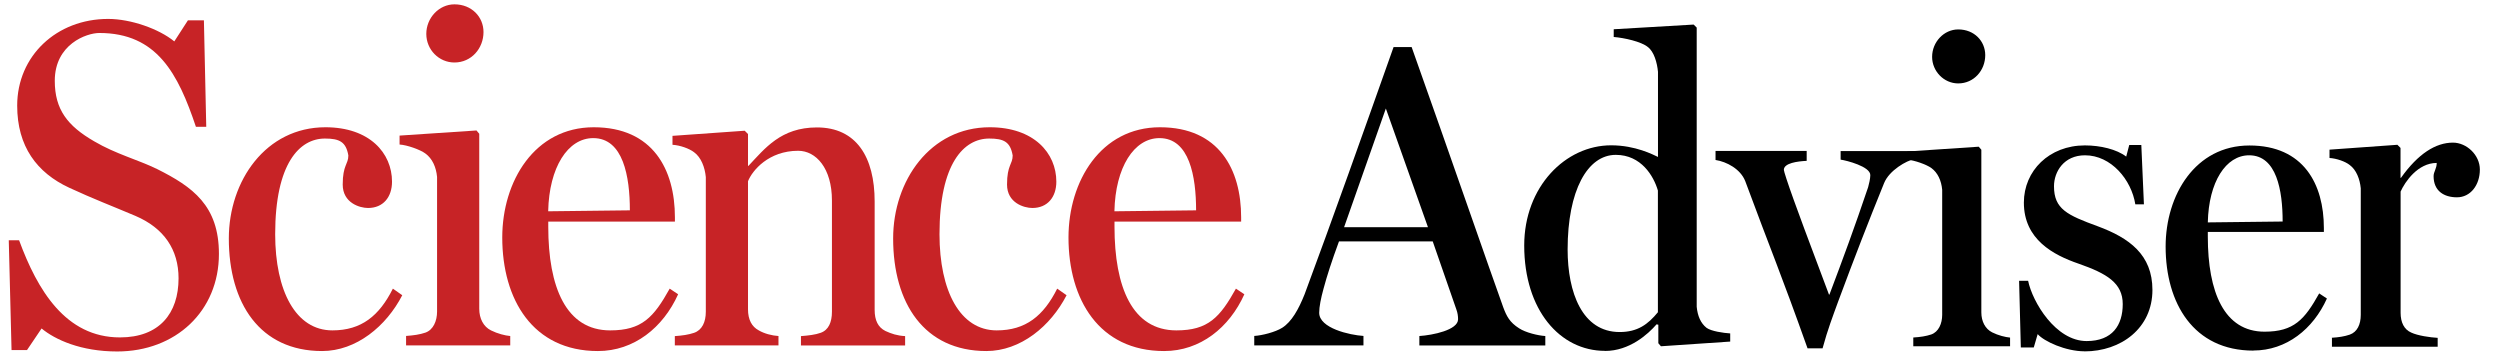 <?xml version="1.0" encoding="UTF-8"?>
<svg id="uuid-048a7736-4ca7-44c2-bf2b-79793424718b" data-name="Layer 1" xmlns="http://www.w3.org/2000/svg" viewBox="0 0 288 41">
  <defs>
    <style>
      .uuid-0f94fd52-c256-4323-8463-ff2bc91c0514 {
        fill: #c72326;
      }
    </style>
  </defs>
  <path d="m268.61,38.91c.81-.05,1.47-.15,2.08-.36.86-.3,1.27-1.17,1.27-2.28v-14.57c-.1-1.07-.51-2.13-1.27-2.69-.51-.41-1.52-.76-2.33-.81v-.96l7.82-.56.36.36v3.45h.05c1.98-2.79,4.01-4.06,5.99-4.06,1.57,0,3.1,1.42,3.1,3.1,0,1.78-1.07,3.2-2.64,3.2-1.47,0-2.69-.71-2.69-2.44,0-.51.36-.86.36-1.52-2.18,0-3.66,2.18-4.16,3.3v13.96c0,1.12.41,1.93,1.22,2.28.76.36,2.18.56,3.05.61v1.02h-12.18v-1.02Z"/>
  <path d="m220.42,38.88c.8-.05,1.46-.15,2.06-.35.85-.3,1.26-1.26,1.26-2.26v-14.41c-.1-1.05-.5-1.96-1.26-2.51-.55-.4-1.96-.9-2.76-.95v-.95l8.23-.55.3.35v18.73c0,1.05.45,1.91,1.25,2.31.7.35,1.51.55,2.06.6v1h-11.15v-1Zm2.16-32.33c0-1.71,1.36-3.16,3.01-3.16,1.86,0,3.11,1.36,3.11,2.96,0,1.76-1.31,3.26-3.11,3.26-1.66,0-3.01-1.41-3.01-3.06Z"/>
  <path class="uuid-0f94fd52-c256-4323-8463-ff2bc91c0514" d="m13.49,40.49c6.75,0,11.73-4.65,11.73-11.24,0-5.57-3.03-7.73-7.13-9.78-2.22-1.08-4.76-1.73-7.24-3.19-3.08-1.78-4.54-3.67-4.54-6.97,0-4.22,3.67-5.51,5.13-5.51,6.65,0,9.08,4.7,11.13,10.81h1.19l-.27-12.27h-1.84l-1.57,2.43c-1.78-1.46-5.03-2.59-7.62-2.59C6.52,2.18,1.98,6.44,1.98,12.17c0,4.7,2.27,7.73,6,9.46,2.81,1.3,4.81,2.05,7.62,3.24,3.3,1.41,4.97,3.89,4.97,7.19,0,4.05-2.22,6.81-6.75,6.81-6.27,0-9.51-5.46-11.62-11.19h-1.19l.32,12.65h1.78l1.68-2.49c1.57,1.3,4.54,2.65,8.7,2.65h0Zm23.61-.05c3.94,0,7.4-2.86,9.24-6.43l-1.08-.76c-1.57,3.13-3.62,4.81-6.97,4.81-4.22,0-6.59-4.54-6.59-11.08,0-8.16,2.81-11.02,5.73-11.02,1.68,0,2.43.38,2.7,1.95,0,1.03-.65,1.08-.65,3.35,0,2.11,1.95,2.7,2.92,2.7,1.73,0,2.76-1.24,2.76-3.03,0-3.3-2.59-6.27-7.67-6.27-6.86,0-11.13,6.16-11.13,12.81,0,7.46,3.57,12.97,10.75,12.97h0Z"/>
  <path class="uuid-0f94fd52-c256-4323-8463-ff2bc91c0514" d="m52.35,7.2c1.95,0,3.35-1.62,3.35-3.51,0-1.73-1.35-3.19-3.35-3.19-1.78,0-3.24,1.57-3.24,3.4s1.46,3.3,3.24,3.3h0Zm-5.57,32.59h12v-1.08c-.59-.05-1.46-.27-2.22-.65-.86-.43-1.35-1.35-1.35-2.49V15.41l-.32-.38-8.86.59v1.03c.86.05,2.38.59,2.97,1.03.81.59,1.24,1.57,1.35,2.7v15.51c0,1.08-.43,2.11-1.35,2.43-.65.22-1.35.32-2.22.38v1.08Z"/>
  <path class="uuid-0f94fd52-c256-4323-8463-ff2bc91c0514" d="m68.88,40.44c4.16,0,7.51-2.7,9.24-6.54l-.97-.65c-1.84,3.3-3.19,4.81-6.86,4.81-5.08,0-7.13-4.97-7.13-11.94v-.59h14.59v-.49c0-5.51-2.54-10.38-9.35-10.38s-10.54,6.21-10.54,12.7c0,7.13,3.51,13.08,11.02,13.08h0Zm-5.73-16.1c.11-5.08,2.27-8.43,5.19-8.43,3.46,0,4.22,4.43,4.22,8.32l-9.4.11Z"/>
  <path class="uuid-0f94fd52-c256-4323-8463-ff2bc91c0514" d="m77.74,39.79h11.94v-1.08c-.76-.05-1.62-.27-2.27-.65-.81-.43-1.24-1.24-1.24-2.43v-14.75c.49-1.24,2.38-3.51,5.78-3.51,2.05,0,3.89,2,3.89,5.73v12.81c0,1.19-.38,2.11-1.3,2.43-.59.22-1.46.32-2.27.38v1.08h12v-1.08c-.92-.05-1.57-.27-2.27-.59-.86-.43-1.24-1.24-1.24-2.43v-12.48c0-5.13-2.11-8.54-6.65-8.54-4.16,0-6,2.43-7.89,4.43h-.05v-3.67l-.38-.38-8.32.59v1.03c.86.05,1.94.43,2.49.86.81.59,1.24,1.73,1.35,2.86v15.51c0,1.19-.43,2.11-1.35,2.43-.65.22-1.35.32-2.22.38v1.08Z"/>
  <path class="uuid-0f94fd52-c256-4323-8463-ff2bc91c0514" d="m113.63,40.44c3.94,0,7.4-2.86,9.24-6.43l-1.08-.76c-1.57,3.13-3.62,4.81-6.97,4.81-4.22,0-6.59-4.54-6.59-11.08,0-8.16,2.81-11.02,5.73-11.02,1.68,0,2.43.38,2.7,1.95,0,1.03-.65,1.08-.65,3.35,0,2.11,1.95,2.7,2.92,2.7,1.73,0,2.76-1.24,2.76-3.03,0-3.3-2.59-6.27-7.67-6.27-6.86,0-11.13,6.16-11.13,12.81,0,7.46,3.57,12.97,10.75,12.97h0Zm20.48,0c4.16,0,7.51-2.7,9.24-6.54l-.97-.65c-1.84,3.3-3.19,4.81-6.86,4.81-5.08,0-7.13-4.97-7.13-11.94v-.59h14.59v-.49c0-5.51-2.54-10.38-9.35-10.38s-10.54,6.21-10.54,12.7c0,7.13,3.51,13.08,11.02,13.08h0Zm-5.73-16.1c.11-5.08,2.27-8.43,5.19-8.43,3.46,0,4.22,4.43,4.22,8.32l-9.4.11Z"/>
  <path d="m144.49,39.79h12.58v-1.09c-1.59-.1-5.1-.89-5.1-2.67,0-.69.2-1.68.5-2.77.4-1.49.94-3.17,1.78-5.45h10.8l2.72,7.83c.15.4.2.79.2,1.14,0,1.24-2.92,1.83-4.46,1.93v1.09h14.51v-1.09c-.84-.05-2.28-.4-3.02-.89-1.09-.69-1.44-1.39-1.83-2.43-1.68-4.66-5.99-17.14-10.55-29.97h-2.08c-3.37,9.51-7.08,19.96-10.25,28.48-.69,1.73-1.49,3.17-2.58,3.86-.79.5-2.33.89-3.22.94v1.09Zm10.35-13.62l4.81-13.67,4.85,13.67h-9.66Z"/>
  <path d="m184.9,40.43c2.82,0,4.95-1.93,5.94-3.07l.2.05v2.13l.3.35,7.98-.54v-.94c-.79-.05-2.18-.25-2.72-.64-.69-.54-1.04-1.39-1.14-2.43V3.18l-.35-.35-9.21.54v.89c1.24.1,3.17.54,3.91,1.14.74.54,1.09,1.83,1.19,2.87v9.81c-.54-.25-2.58-1.34-5.4-1.34-5.25,0-10.01,4.76-10.01,11.54,0,7.43,4.11,12.14,9.31,12.14h0Zm1.68-2.18c-4.31,0-5.99-4.56-5.99-9.51,0-6.79,2.28-10.9,5.55-10.9,2.92,0,4.36,2.43,4.85,4.11v14.02c-1.14,1.39-2.33,2.28-4.41,2.28h0Z"/>
  <path d="m208.23,40.13h1.73c.59-2.18,1.19-3.72,1.78-5.35,1.93-5.2,3.47-9.16,5.3-13.67.59-1.49,2.63-2.63,3.47-2.77v-.94h-8.47v.99c.69.1,3.42.79,3.42,1.78,0,.4-.15,1.04-.25,1.39-1.59,4.71-2.87,8.17-4.46,12.38h-.05c-1.88-5-4.11-10.9-4.9-13.33-.2-.59-.3-.99-.3-1.04,0-.79,1.59-.99,2.63-1.04v-1.14h-10.5v1.04c1.29.2,2.87,1.04,3.42,2.43,2.97,8.02,4.06,10.5,7.18,19.27h0Z"/>
  <path d="m259.59,40.38c3.81,0,6.89-2.48,8.47-5.99l-.89-.59c-1.68,3.02-2.92,4.41-6.29,4.41-4.66,0-6.54-4.56-6.54-10.95v-.54h13.37v-.45c0-5.05-2.33-9.51-8.57-9.51s-9.66,5.7-9.66,11.64c0,6.54,3.22,11.99,10.11,11.99h0Zm-5.25-14.76c.1-4.66,2.08-7.73,4.76-7.73,3.17,0,3.86,4.06,3.86,7.63l-8.62.1Zm-14.21,14.86c4.21,0,7.83-2.67,7.83-7.08,0-4.06-2.67-5.99-6.29-7.33-3.52-1.29-5.05-1.98-5.05-4.61,0-1.68,1.14-3.57,3.57-3.57,3.02,0,5.35,2.82,5.8,5.65h.99l-.3-6.84h-1.39l-.35,1.34c-1.09-.84-2.97-1.29-4.76-1.29-4.11,0-7.03,2.92-7.03,6.59,0,4.26,3.42,6.04,6.29,7.03,3.27,1.14,5.1,2.23,5.1,4.66s-1.19,4.26-4.16,4.26c-3.57,0-6.24-4.51-6.74-6.94h-1.04l.2,7.68h1.49l.45-1.54c.74.84,3.22,1.98,5.4,1.98h0Z"/>
</svg>